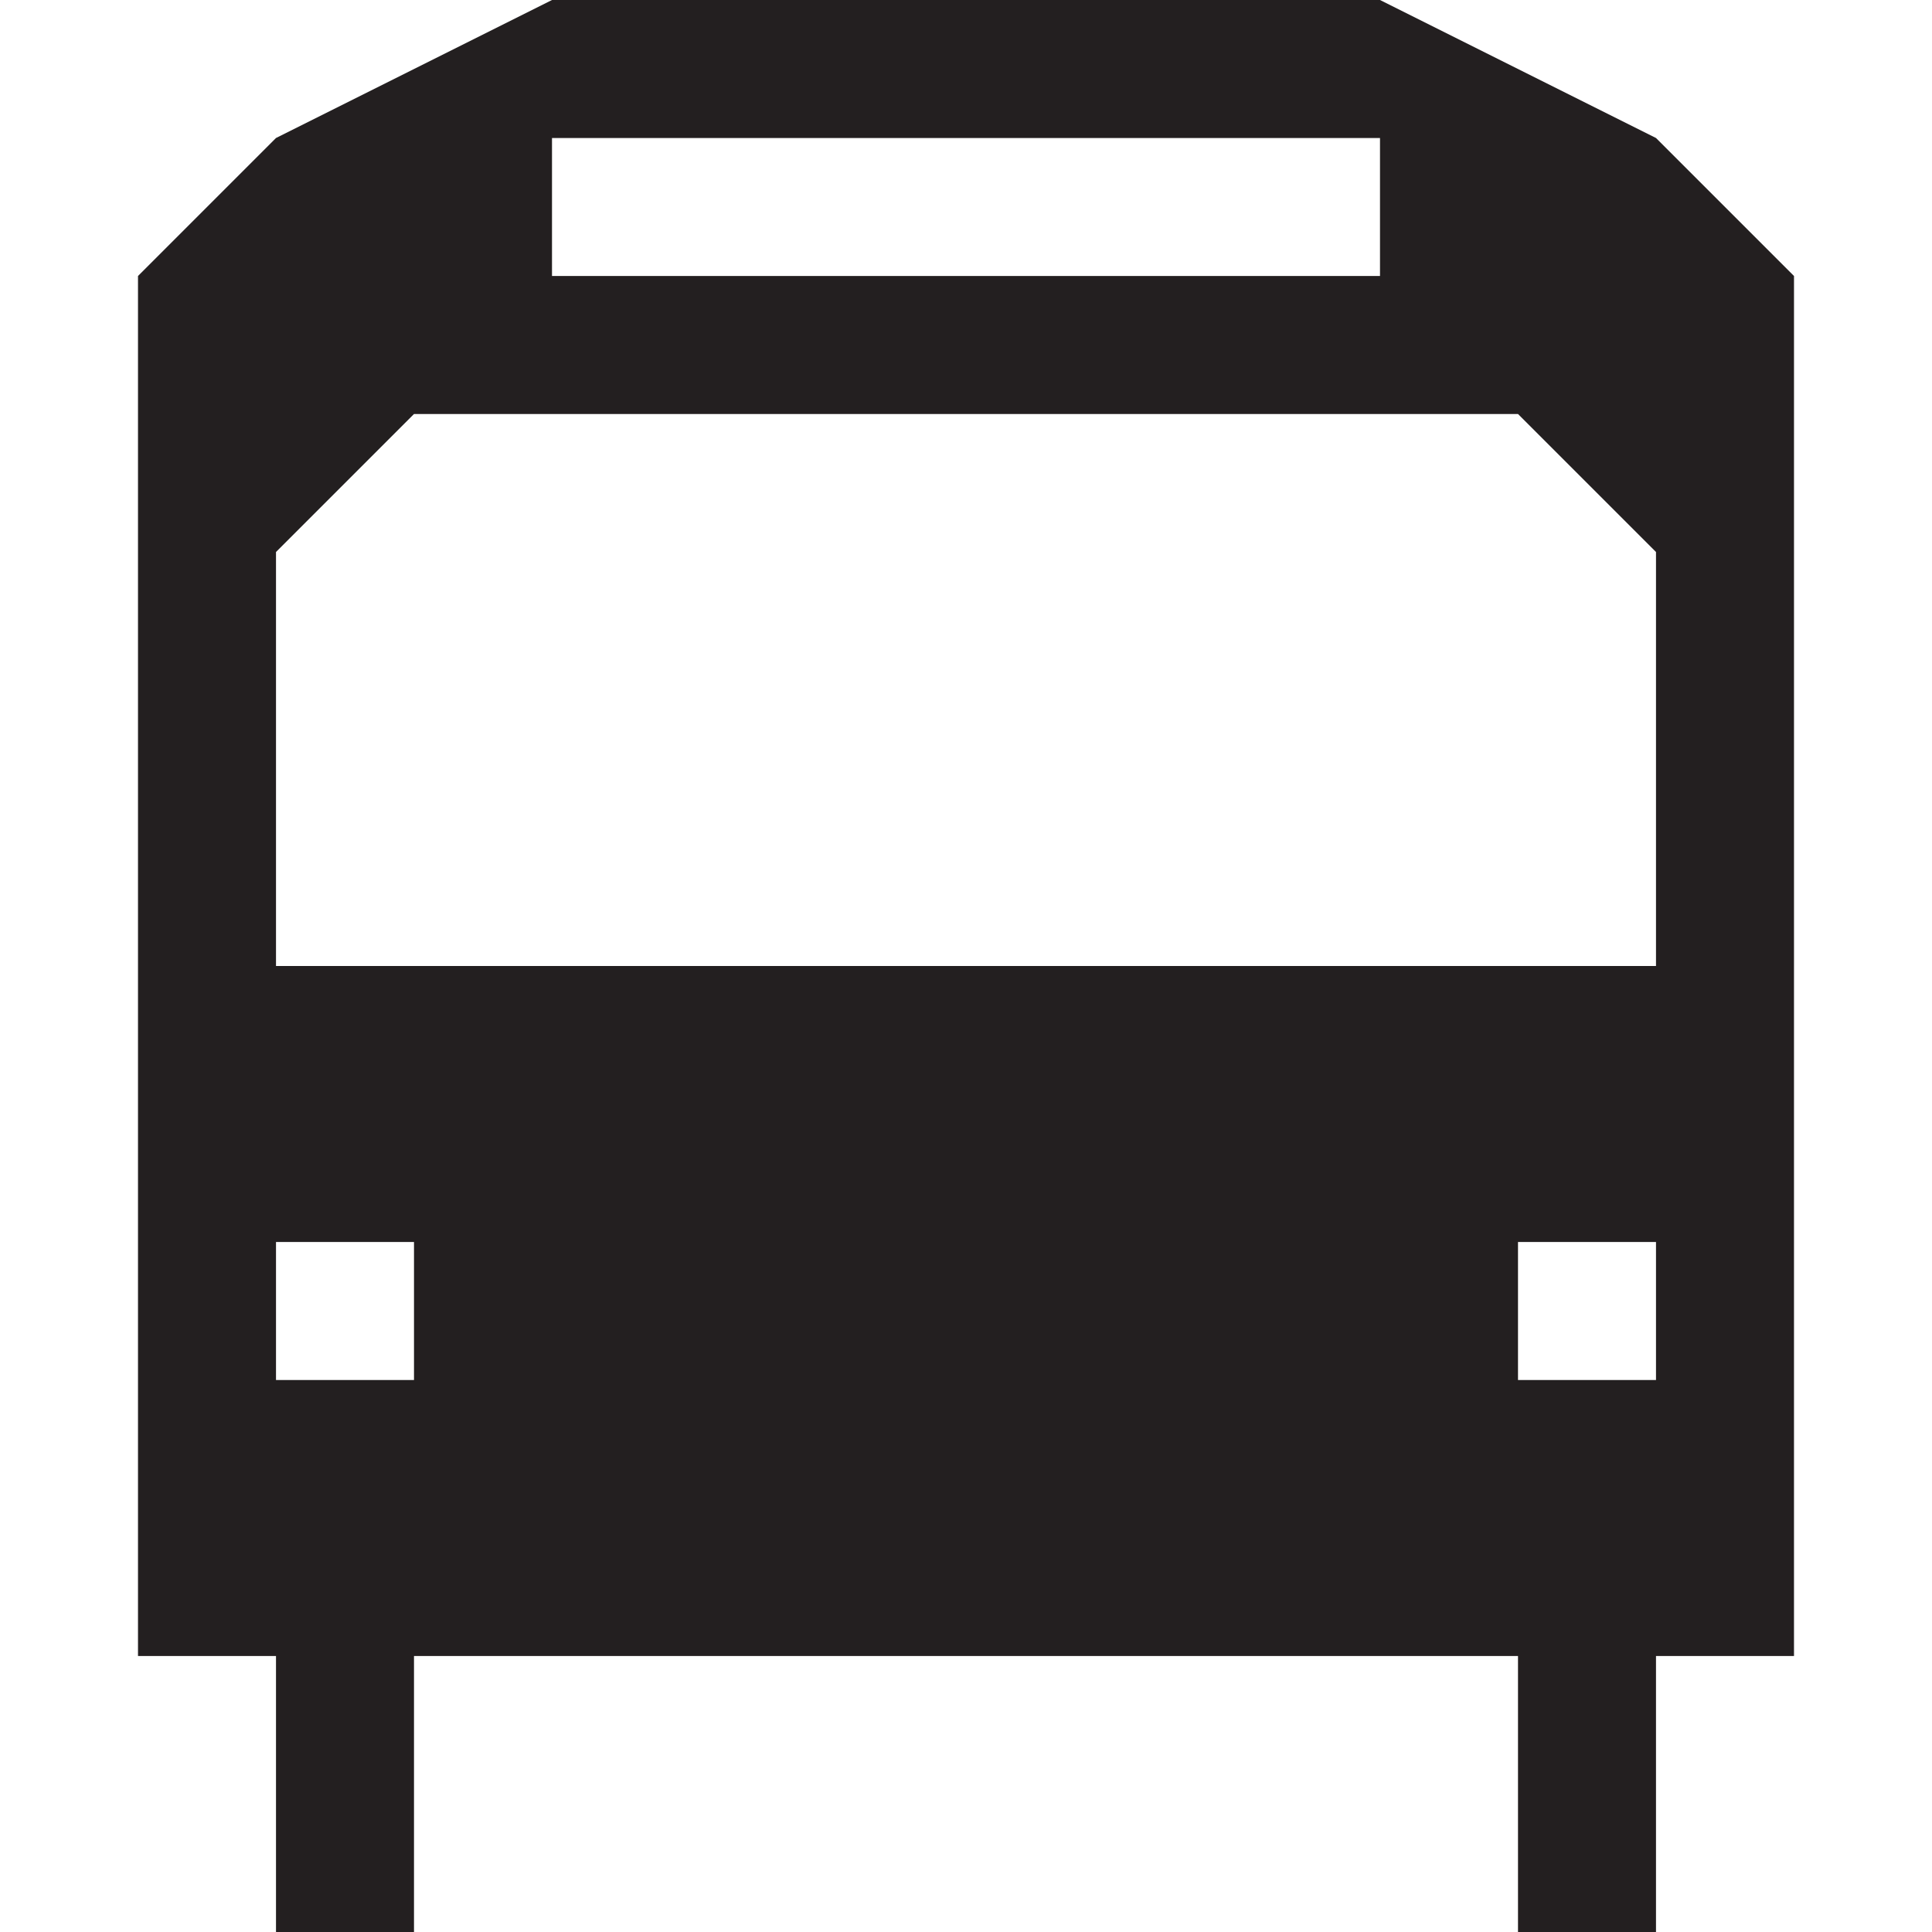 <?xml version="1.0" encoding="utf-8"?>
<!-- Generator: Adobe Illustrator 20.0.0, SVG Export Plug-In . SVG Version: 6.00 Build 0)  -->
<svg version="1.1" id="Icons" xmlns="http://www.w3.org/2000/svg" xmlns:xlink="http://www.w3.org/1999/xlink" x="0px" y="0px"
	 width="14px" height="14px" viewBox="0 0 14 14" style="enable-background:new 0 0 14 14;" xml:space="preserve">
<g>
	<path fill="#231F20" d="M12,1l-2-1H4L2,1L1,2v10h1v2h1v-2h8v2h1v-2h1V2L12,1z M4,1h6v1H4V1z M3,10H2V9h1V10z M12,10h-1V9h1V10z M12,7H2V4l1-1h8
		l1,1V7z"/>
</g>
</svg>
